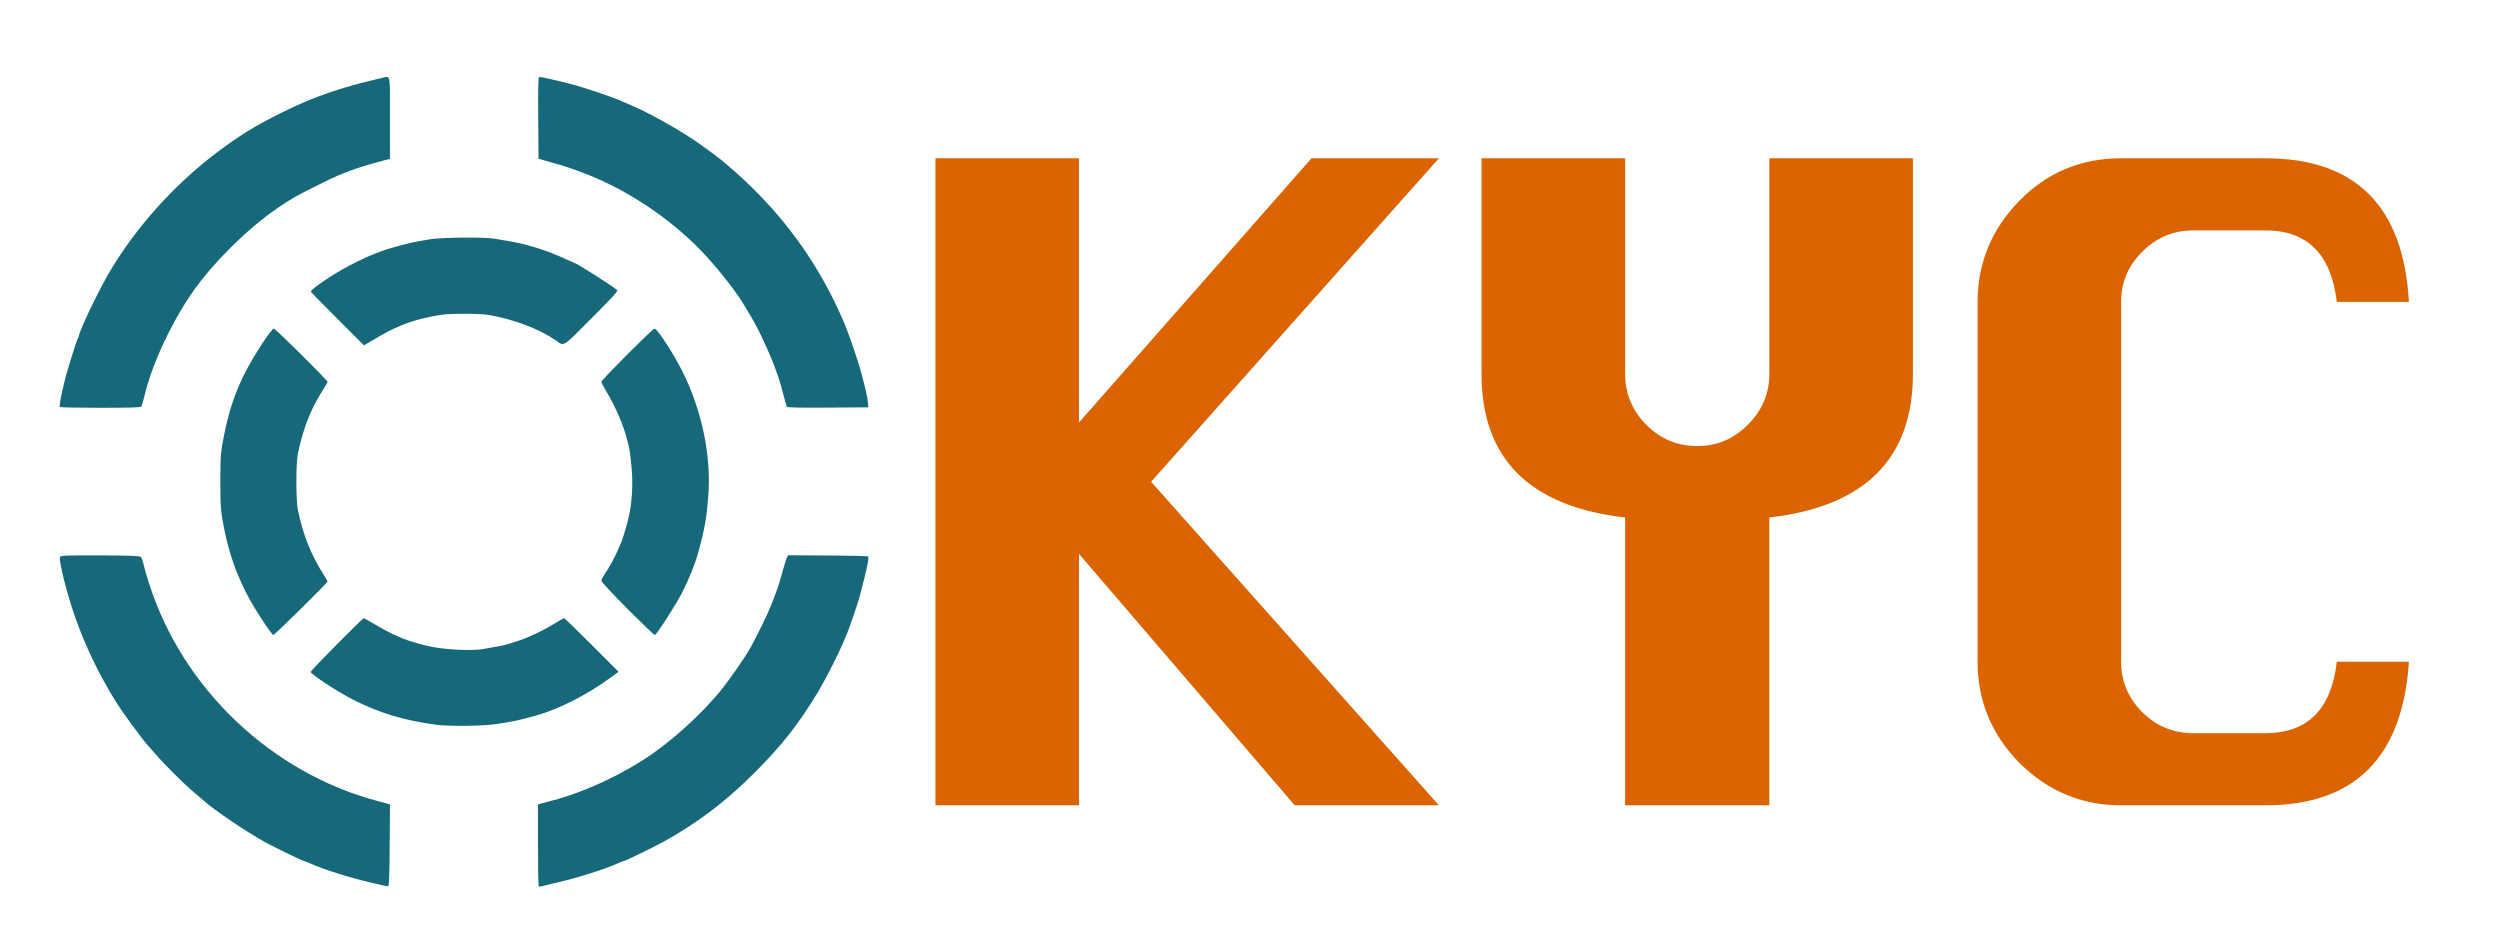 <?xml version="1.0" encoding="UTF-8" standalone="no"?>
<svg
   xmlns:dc="http://purl.org/dc/elements/1.1/"
   xmlns:cc="http://creativecommons.org/ns#"
   xmlns:rdf="http://www.w3.org/1999/02/22-rdf-syntax-ns#"
   xmlns:svg="http://www.w3.org/2000/svg"
   xmlns="http://www.w3.org/2000/svg"
   xmlns:sodipodi="http://sodipodi.sourceforge.net/DTD/sodipodi-0.dtd"
   xmlns:inkscape="http://www.inkscape.org/namespaces/inkscape"
   sodipodi:docname="KYC_logo.svg"
   inkscape:version="1.0beta2 (2b71d25, 2019-12-03)"
   id="svg8"
   version="1.1"
   viewBox="0 0 118 44"
   height="44mm"
   width="118mm">
  <defs
     id="defs2" />
  <sodipodi:namedview
     inkscape:window-maximized="0"
     inkscape:window-y="23"
     inkscape:window-x="-1"
     inkscape:window-height="767"
     inkscape:window-width="1440"
     showgrid="false"
     inkscape:document-rotation="0"
     inkscape:current-layer="layer1"
     inkscape:document-units="mm"
     inkscape:cy="431.42857"
     inkscape:cx="214.28571"
     inkscape:zoom="0.35"
     inkscape:pageshadow="2"
     inkscape:pageopacity="0.0"
     borderopacity="1.0"
     bordercolor="#666666"
     pagecolor="#ffffff"
     id="base" />
  <g
     id="layer1"
     inkscape:groupmode="layer"
     inkscape:label="Layer 1">
    <g
       transform="translate(-30.994,-83.155)"
       id="g1062">
      <g
         id="g1054"
         style="fill:#db6400;fill-opacity:1"
         transform="translate(0,0.797)">
        <g
           style="font-style:normal;font-variant:normal;font-weight:normal;font-stretch:normal;font-size:40.718px;line-height:1.25;font-family:Krungthep;-inkscape-font-specification:'Krungthep Normal';font-variant-ligatures:normal;font-variant-caps:normal;font-variant-numeric:normal;font-variant-east-asian:normal;fill:#db6400;fill-opacity:1;stroke:none;stroke-width:1.018"
           id="text921"
           aria-label="KYC">
          <path
             sodipodi:nodetypes="cccccccccccc"
             inkscape:connector-curvature="0"
             id="path959"
             style="font-style:normal;font-variant:normal;font-weight:normal;font-stretch:normal;font-size:40.718px;font-family:Krungthep;-inkscape-font-specification:'Krungthep Normal';font-variant-ligatures:normal;font-variant-caps:normal;font-variant-numeric:normal;font-variant-east-asian:normal;fill:#db6400;fill-opacity:1;stroke-width:1.018"
             d="M 75.147,120.367 V 89.829 h 6.776 V 102.299 L 92.898,89.829 h 6.012 l -13.583,15.269 13.583,15.269 h -6.807 L 81.923,108.502 v 11.865 z" />
          <path
             id="path961"
             style="font-style:normal;font-variant:normal;font-weight:normal;font-stretch:normal;font-size:40.718px;font-family:Krungthep;-inkscape-font-specification:'Krungthep Normal';font-variant-ligatures:normal;font-variant-caps:normal;font-variant-numeric:normal;font-variant-east-asian:normal;fill:#db6400;fill-opacity:1;stroke-width:1.018"
             d="m 107.699,120.367 v -13.583 q -6.776,-0.779 -6.776,-6.776 V 89.829 h 6.776 v 10.179 q 0,1.384 1.002,2.402 1.002,1.002 2.402,1.002 1.384,0 2.386,-1.002 1.018,-1.018 1.018,-2.402 V 89.829 h 6.776 v 10.179 q 0,5.996 -6.776,6.776 v 13.583 z"
             inkscape:connector-curvature="0" />
          <path
             sodipodi:nodetypes="csscsscssccsscsscsscc"
             inkscape:connector-curvature="0"
             id="path963"
             style="font-style:normal;font-variant:normal;font-weight:normal;font-stretch:normal;font-size:40.718px;font-family:Krungthep;-inkscape-font-specification:'Krungthep Normal';font-variant-ligatures:normal;font-variant-caps:normal;font-variant-numeric:normal;font-variant-east-asian:normal;fill:#db6400;fill-opacity:1;stroke-width:1.018"
             d="m 144.696,113.592 c -0.297,4.517 -2.555,6.776 -6.776,6.776 h -6.807 c -1.856,0 -3.451,-0.663 -4.788,-1.988 -1.325,-1.336 -1.988,-2.932 -1.988,-4.788 V 96.605 c 0,-1.824 0.652,-3.409 1.956,-4.756 1.315,-1.347 2.921,-2.02 4.819,-2.02 h 6.807 c 4.263,0 6.521,2.259 6.776,6.776 h -3.404 c -0.265,-2.248 -1.389,-3.372 -3.372,-3.372 h -3.404 c -0.933,0 -1.734,0.334 -2.402,1.002 -0.668,0.657 -1.002,1.447 -1.002,2.37 v 16.987 c 0,0.912 0.329,1.702 0.986,2.37 0.668,0.668 1.474,1.002 2.418,1.002 h 3.404 c 1.993,0 3.117,-1.124 3.372,-3.372 z" />
        </g>
      </g>
      <path
         style="fill:#16697a;fill-opacity:1;stroke-width:0.05"
         d="m 49.077,124.949 c -0.11,-0.026 -0.39,-0.092 -0.624,-0.147 -0.999,-0.234 -2.181,-0.609 -2.831,-0.898 -0.116,-0.052 -0.222,-0.094 -0.236,-0.094 -0.069,0 -1.373,-0.627 -1.848,-0.888 -0.915,-0.503 -2.443,-1.536 -2.945,-1.99 -0.055,-0.05 -0.235,-0.203 -0.399,-0.34 -0.482,-0.401 -1.397,-1.309 -1.863,-1.847 -0.237,-0.274 -0.445,-0.51 -0.461,-0.524 -0.057,-0.049 -0.93,-1.228 -1.128,-1.522 -1.121,-1.672 -2.045,-3.68 -2.569,-5.589 -0.03,-0.11 -0.074,-0.267 -0.096,-0.349 -0.102,-0.367 -0.242,-1.013 -0.255,-1.173 -0.014,-0.174 -0.013,-0.175 0.22,-0.202 0.129,-0.015 0.98,-0.022 1.891,-0.016 1.296,0.009 1.669,0.025 1.715,0.077 0.032,0.036 0.087,0.189 0.122,0.34 0.07,0.303 0.098,0.4 0.274,0.949 1.584,4.933 5.777,8.91 10.782,10.23 0.192,0.051 0.4,0.107 0.462,0.126 l 0.113,0.034 -0.013,1.923 c -0.008,1.231 -0.031,1.927 -0.063,1.935 -0.027,0.006 -0.14,-0.01 -0.249,-0.036 z m 7.343,0.025 c -0.018,-0.018 -0.033,-0.891 -0.033,-1.94 v -1.907 l 0.112,-0.035 c 0.062,-0.019 0.191,-0.054 0.287,-0.077 1.479,-0.362 3.015,-1.026 4.491,-1.942 1.25,-0.776 2.793,-2.155 3.774,-3.372 0.387,-0.481 1.063,-1.453 1.334,-1.921 0.266,-0.459 0.866,-1.685 1.024,-2.096 0.302,-0.783 0.349,-0.921 0.505,-1.497 0.085,-0.316 0.183,-0.63 0.216,-0.699 l 0.061,-0.125 1.859,0.011 c 1.023,0.006 1.881,0.024 1.907,0.04 0.075,0.046 -0.023,0.52 -0.4,1.944 -0.073,0.274 -0.506,1.533 -0.599,1.741 -0.051,0.113 -0.133,0.306 -0.184,0.429 -0.183,0.446 -0.827,1.713 -1.12,2.204 -0.93,1.557 -1.718,2.566 -3.037,3.887 -1.37,1.372 -2.692,2.374 -4.318,3.273 -0.499,0.276 -1.825,0.915 -1.898,0.915 -0.013,0 -0.119,0.042 -0.236,0.094 -0.699,0.311 -2.127,0.755 -3.081,0.958 -0.151,0.032 -0.34,0.078 -0.419,0.102 -0.174,0.052 -0.203,0.054 -0.246,0.01 z m -4.823,-7.608 c -1.547,-0.209 -2.683,-0.551 -3.942,-1.188 -0.736,-0.373 -1.996,-1.201 -1.996,-1.312 0,-0.063 2.443,-2.533 2.505,-2.533 0.021,0 0.268,0.138 0.55,0.307 0.282,0.169 0.659,0.372 0.837,0.451 0.178,0.079 0.369,0.164 0.424,0.188 0.247,0.11 0.949,0.316 1.347,0.396 0.77,0.155 1.976,0.208 2.505,0.109 0.132,-0.025 0.397,-0.072 0.589,-0.105 0.388,-0.066 0.448,-0.083 1.119,-0.304 0.487,-0.161 1.131,-0.475 1.712,-0.835 0.185,-0.114 0.353,-0.208 0.375,-0.208 0.021,0 0.608,0.57 1.304,1.266 l 1.265,1.266 -0.368,0.268 c -1.128,0.824 -2.417,1.481 -3.511,1.791 -0.849,0.24 -1.231,0.32 -2.046,0.426 -0.601,0.078 -2.139,0.088 -2.67,0.016 z m -8.191,-4.897 c -0.513,-0.784 -0.78,-1.26 -1.041,-1.858 -0.06,-0.137 -0.139,-0.317 -0.176,-0.399 -0.074,-0.167 -0.31,-0.86 -0.378,-1.11 -0.119,-0.439 -0.149,-0.562 -0.215,-0.886 -0.182,-0.892 -0.202,-1.123 -0.202,-2.345 1.5e-4,-1.191 0.015,-1.374 0.179,-2.196 0.326,-1.631 0.813,-2.8 1.782,-4.278 0.269,-0.41 0.516,-0.735 0.558,-0.736 0.081,-0.001 2.544,2.441 2.542,2.521 -5.66e-4,0.026 -0.103,0.205 -0.229,0.397 -0.554,0.851 -0.936,1.829 -1.177,3.019 -0.087,0.43 -0.087,2.157 2.83e-4,2.595 0.236,1.181 0.626,2.161 1.245,3.125 0.089,0.138 0.161,0.267 0.161,0.286 0,0.06 -2.502,2.526 -2.562,2.525 -0.032,-5.7e-4 -0.252,-0.298 -0.489,-0.661 z m 17.209,-0.573 c -0.704,-0.705 -1.235,-1.274 -1.235,-1.326 0,-0.05 0.065,-0.184 0.144,-0.299 0.244,-0.355 0.487,-0.804 0.68,-1.256 0.047,-0.11 0.104,-0.244 0.128,-0.299 0.046,-0.107 0.222,-0.686 0.295,-0.973 0.196,-0.767 0.26,-1.71 0.174,-2.57 -0.038,-0.384 -0.083,-0.755 -0.1,-0.823 -0.016,-0.069 -0.053,-0.226 -0.083,-0.349 -0.173,-0.732 -0.561,-1.641 -1.03,-2.413 -0.114,-0.188 -0.208,-0.373 -0.208,-0.412 0,-0.088 2.422,-2.515 2.507,-2.512 0.131,0.005 0.897,1.18 1.318,2.022 0.917,1.832 1.367,3.991 1.221,5.866 -0.082,1.059 -0.168,1.555 -0.455,2.613 -0.158,0.585 -0.439,1.289 -0.787,1.971 -0.296,0.58 -1.206,1.993 -1.285,1.995 -0.028,5.7e-4 -0.606,-0.555 -1.285,-1.234 z m -26.799,-9.53 c -0.024,-0.039 0.031,-0.389 0.114,-0.736 0.026,-0.11 0.063,-0.267 0.08,-0.349 0.103,-0.476 0.575,-2.007 0.672,-2.182 0.026,-0.048 0.048,-0.11 0.048,-0.138 0,-0.028 0.043,-0.146 0.095,-0.263 0.052,-0.116 0.136,-0.313 0.187,-0.436 0.158,-0.385 0.793,-1.651 1.065,-2.121 1.249,-2.164 3.115,-4.257 5.165,-5.796 1.08,-0.81 1.768,-1.235 2.994,-1.847 1.546,-0.772 2.809,-1.211 4.775,-1.66 0.429,-0.098 0.39,-0.286 0.39,1.883 v 1.937 l -0.262,0.063 c -0.144,0.035 -0.318,0.081 -0.387,0.103 -0.069,0.022 -0.226,0.069 -0.349,0.103 -0.425,0.119 -0.832,0.257 -1.173,0.399 -0.055,0.023 -0.201,0.082 -0.324,0.132 -0.27,0.108 -1.683,0.814 -1.988,0.992 -1.08,0.632 -2.079,1.426 -3.136,2.493 -1.273,1.286 -2.054,2.371 -2.853,3.967 -0.536,1.069 -0.922,2.091 -1.136,3.005 -0.047,0.2 -0.106,0.392 -0.133,0.426 -0.037,0.048 -0.484,0.062 -1.935,0.062 -1.038,0 -1.897,-0.017 -1.91,-0.037 z m 34.32,-0.015 c -0.018,-0.03 -0.078,-0.226 -0.131,-0.437 -0.138,-0.538 -0.168,-0.643 -0.28,-0.982 -0.28,-0.843 -0.882,-2.174 -1.274,-2.819 -0.108,-0.178 -0.274,-0.454 -0.368,-0.612 C 65.688,96.837 64.724,95.632 64.003,94.902 62.555,93.436 60.664,92.171 58.807,91.426 58.156,91.165 57.613,90.981 57.011,90.819 56.901,90.79 56.721,90.738 56.611,90.705 l -0.2,-0.06 -0.013,-1.929 c -0.01,-1.527 1e-4,-1.929 0.05,-1.929 0.103,6.5e-5 0.722,0.137 1.356,0.3 0.781,0.201 1.992,0.606 2.574,0.862 0.151,0.066 0.375,0.163 0.498,0.215 0.701,0.298 2.029,1.036 2.844,1.58 0.334,0.223 1.284,0.916 1.349,0.985 0.014,0.014 0.171,0.149 0.349,0.299 1.028,0.865 2.158,2.051 2.924,3.07 0.516,0.686 0.584,0.784 0.949,1.353 0.657,1.025 1.223,2.126 1.666,3.239 0.148,0.371 0.55,1.555 0.643,1.895 0.12,0.438 0.158,0.585 0.251,0.973 0.056,0.233 0.107,0.514 0.115,0.624 l 0.013,0.2 -1.905,0.013 c -1.326,0.009 -1.915,-0.003 -1.939,-0.041 z M 46.93,98.215 c -0.684,-0.684 -1.251,-1.264 -1.259,-1.291 -0.019,-0.056 0.217,-0.245 0.743,-0.597 0.888,-0.595 2.045,-1.162 2.888,-1.418 0.808,-0.245 1.245,-0.345 2.041,-0.467 0.54,-0.083 2.522,-0.1 2.952,-0.025 0.149,0.026 0.439,0.074 0.645,0.107 0.912,0.146 1.88,0.45 2.786,0.873 0.201,0.094 0.374,0.171 0.383,0.171 0.091,0 1.848,1.119 2.009,1.279 0.052,0.051 -0.178,0.305 -1.212,1.339 -1.424,1.424 -1.256,1.324 -1.707,1.016 -0.79,-0.539 -1.994,-0.99 -3.164,-1.184 -0.42,-0.07 -1.802,-0.071 -2.234,-0.002 -1.152,0.185 -1.948,0.461 -2.875,0.998 -0.22,0.127 -0.479,0.279 -0.576,0.338 l -0.177,0.106 z"
         id="path1048"
         inkscape:connector-curvature="0" />
    </g>
  </g>
</svg>

